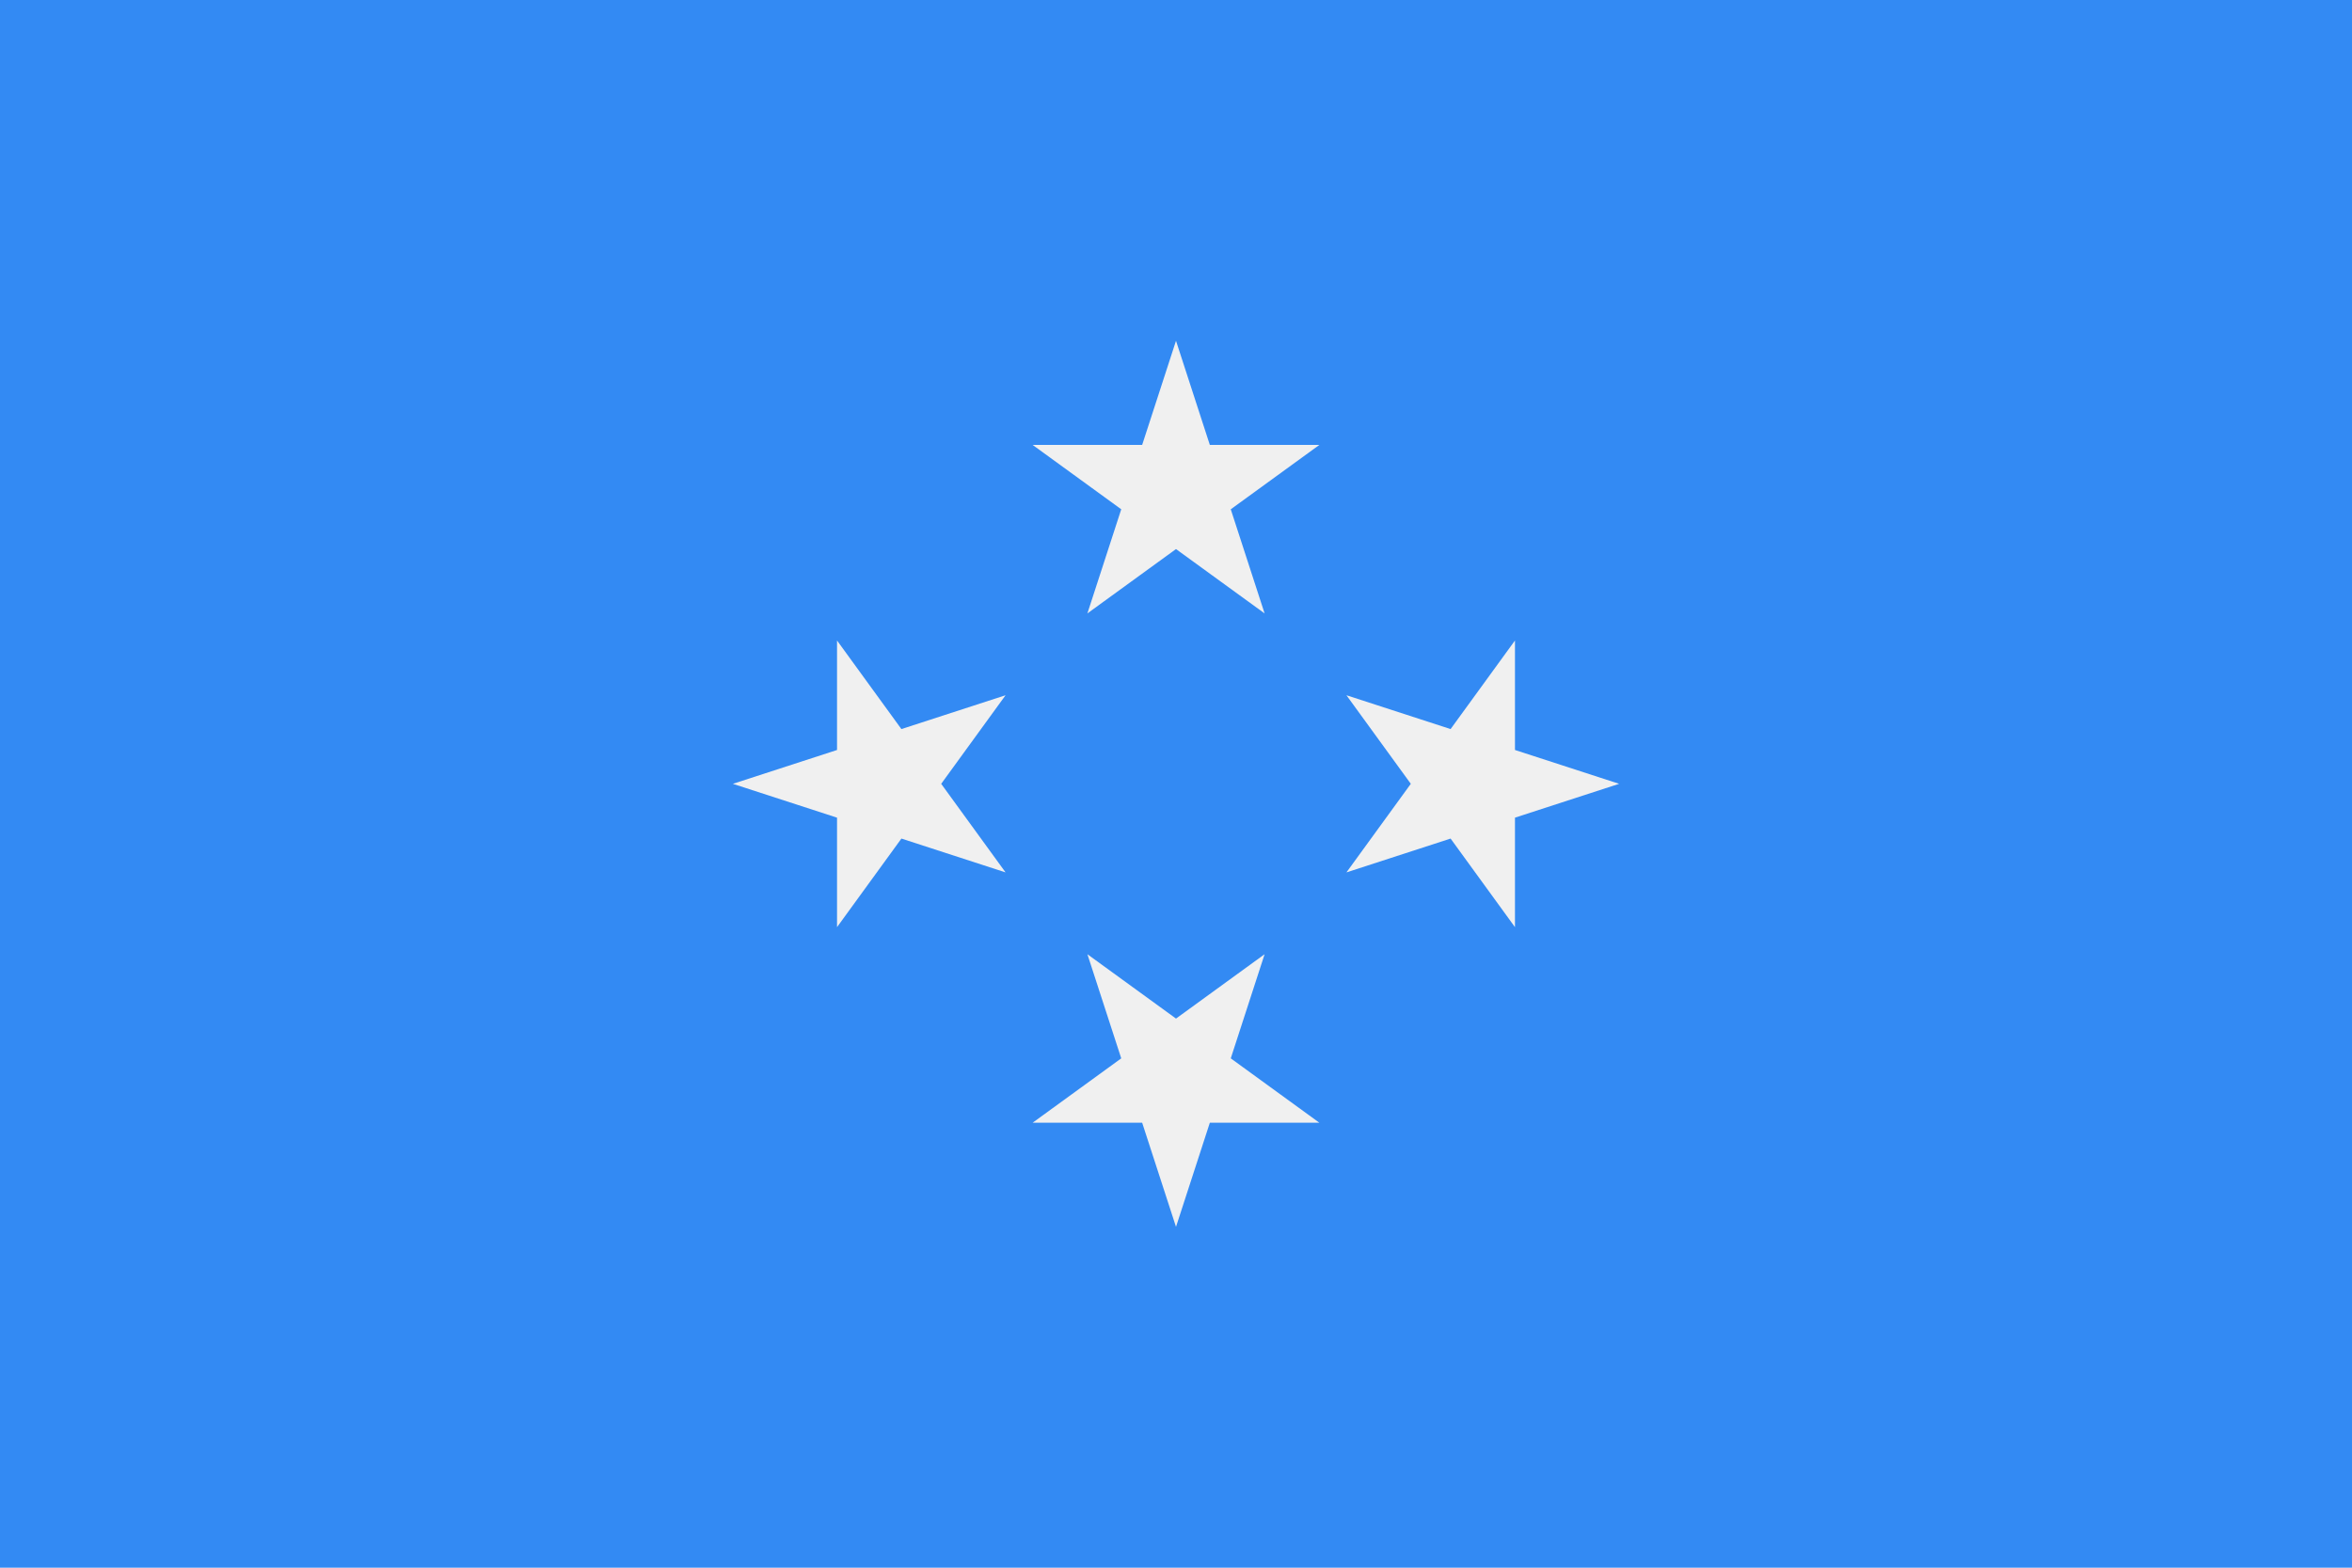 <svg xmlns="http://www.w3.org/2000/svg" width="768" height="512" viewBox="0 0 768 512">
    <path fill="#338af3" d="M0 0h768v512H0z"/>
    <path fill="#f0f0f0" d="M412.932 200.34l-28.934-21.018-28.931 21.019 11.052-34.01-28.933-21.023h35.764l11.049-34.01 11.05 34.01h35.765l-28.932 21.024zm-84.583 26.72l-21.02 28.935 21.02 28.928-34.011-11.05-21.023 28.932v-35.761l-34.011-11.05 34.011-11.051V209.18l21.022 28.932zm26.719 84.583l28.933 21.02 28.931-21.02-11.05 34.01 28.931 21.024h-35.762L384 400.687l-11.05-34.01h-35.765l28.933-21.024zm84.583-26.72l21.02-28.933-21.02-28.93 34.011 11.052 21.023-28.932v35.761l34.011 11.05-34.011 11.051v35.763l-21.023-28.932z"/>
</svg>
